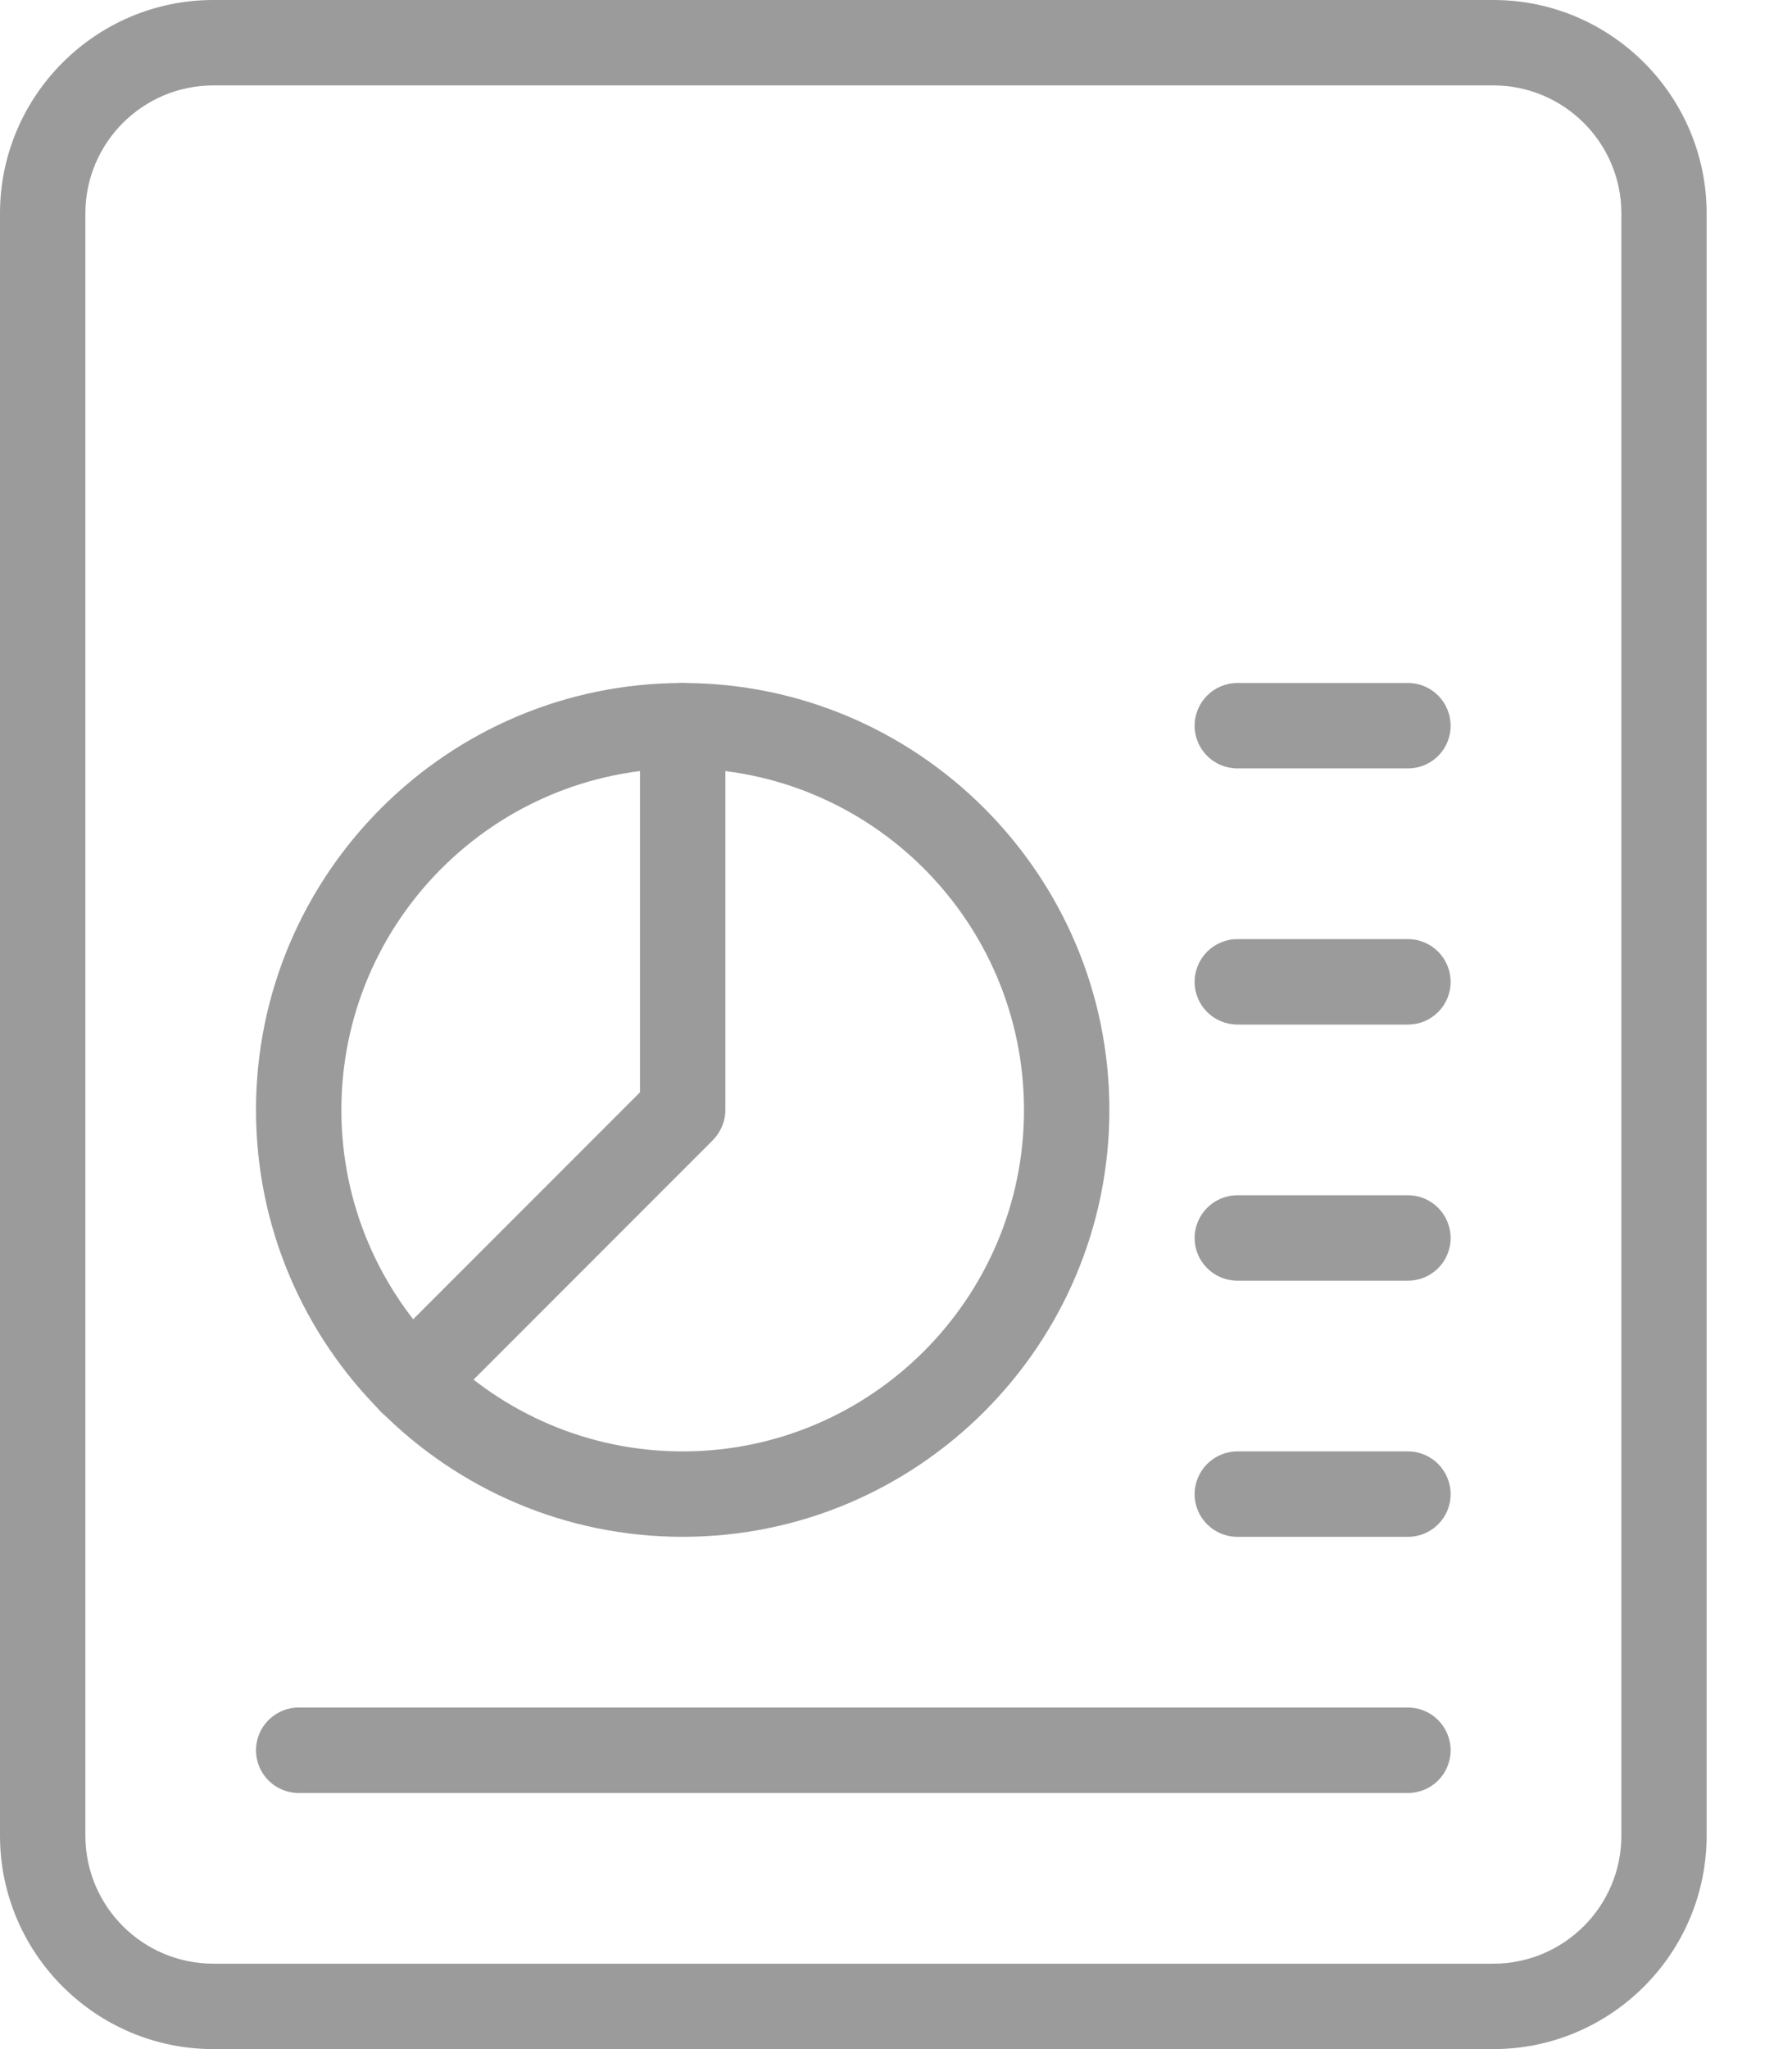 <?xml version="1.0" encoding="UTF-8"?>
<svg width="14px" height="16px" viewBox="0 0 14 16" version="1.1" xmlns="http://www.w3.org/2000/svg" xmlns:xlink="http://www.w3.org/1999/xlink">
    <title>pie-chart</title>
    <g id="Master-MBK" stroke="none" stroke-width="1" fill="none" fill-rule="evenodd">
        <g id="1.0-Employee-Data-(Light)" transform="translate(-22, -381)" fill="#9B9B9B" fill-rule="nonzero">
            <g id="Side-Menu" transform="translate(0, 64)">
                <g id="Report" transform="translate(0, 304)">
                    <g id="pie-chart" transform="translate(22, 13)">
                        <path d="M11.667,16 L1.667,16 C0.748,16 0,15.252 0,14.333 L0,1.667 C0,0.748 0.748,0 1.667,0 L11.667,0 C12.585,0 13.333,0.748 13.333,1.667 L13.333,14.333 C13.333,15.252 12.585,16 11.667,16 Z M1.667,0.667 C1.115,0.667 0.667,1.115 0.667,1.667 L0.667,14.333 C0.667,14.885 1.115,15.333 1.667,15.333 L11.667,15.333 C12.218,15.333 12.667,14.885 12.667,14.333 L12.667,1.667 C12.667,1.115 12.218,0.667 11.667,0.667 L1.667,0.667 Z" id="Shape"></path>
                        <path d="M11,8 L9.667,8 C9.483,8 9.333,7.851 9.333,7.667 C9.333,7.483 9.483,7.333 9.667,7.333 L11,7.333 C11.184,7.333 11.333,7.483 11.333,7.667 C11.333,7.851 11.184,8 11,8 Z" id="Path"></path>
                        <path d="M11,6 L9.667,6 C9.483,6 9.333,5.851 9.333,5.667 C9.333,5.483 9.483,5.333 9.667,5.333 L11,5.333 C11.184,5.333 11.333,5.483 11.333,5.667 C11.333,5.851 11.184,6 11,6 Z" id="Path"></path>
                        <path d="M11,10 L9.667,10 C9.483,10 9.333,9.851 9.333,9.667 C9.333,9.483 9.483,9.333 9.667,9.333 L11,9.333 C11.184,9.333 11.333,9.483 11.333,9.667 C11.333,9.851 11.184,10 11,10 Z" id="Path"></path>
                        <path d="M11,12 L9.667,12 C9.483,12 9.333,11.851 9.333,11.667 C9.333,11.483 9.483,11.333 9.667,11.333 L11,11.333 C11.184,11.333 11.333,11.483 11.333,11.667 C11.333,11.851 11.184,12 11,12 Z" id="Path"></path>
                        <path d="M11,14 L2.333,14 C2.149,14 2,13.851 2,13.667 C2,13.483 2.149,13.333 2.333,13.333 L11,13.333 C11.184,13.333 11.333,13.483 11.333,13.667 C11.333,13.851 11.184,14 11,14 Z" id="Path"></path>
                        <path d="M5.333,12 C3.495,12 2,10.505 2,8.667 C2,6.829 3.495,5.333 5.333,5.333 C7.171,5.333 8.667,6.829 8.667,8.667 C8.667,10.505 7.171,12 5.333,12 Z M5.333,6 C3.863,6 2.667,7.196 2.667,8.667 C2.667,10.137 3.863,11.333 5.333,11.333 C6.804,11.333 8,10.137 8,8.667 C8,7.196 6.804,6 5.333,6 Z" id="Shape"></path>
                        <path d="M3.212,11.121 C3.127,11.121 3.041,11.089 2.976,11.024 C2.846,10.894 2.846,10.683 2.976,10.553 L5,8.529 L5,5.667 C5,5.483 5.149,5.333 5.333,5.333 C5.517,5.333 5.667,5.483 5.667,5.667 L5.667,8.667 C5.667,8.755 5.631,8.84 5.569,8.903 L3.448,11.024 C3.383,11.089 3.297,11.121 3.212,11.121 L3.212,11.121 Z" id="Path"></path>
                    </g>
                </g>
            </g>
        </g>
    </g>
</svg>